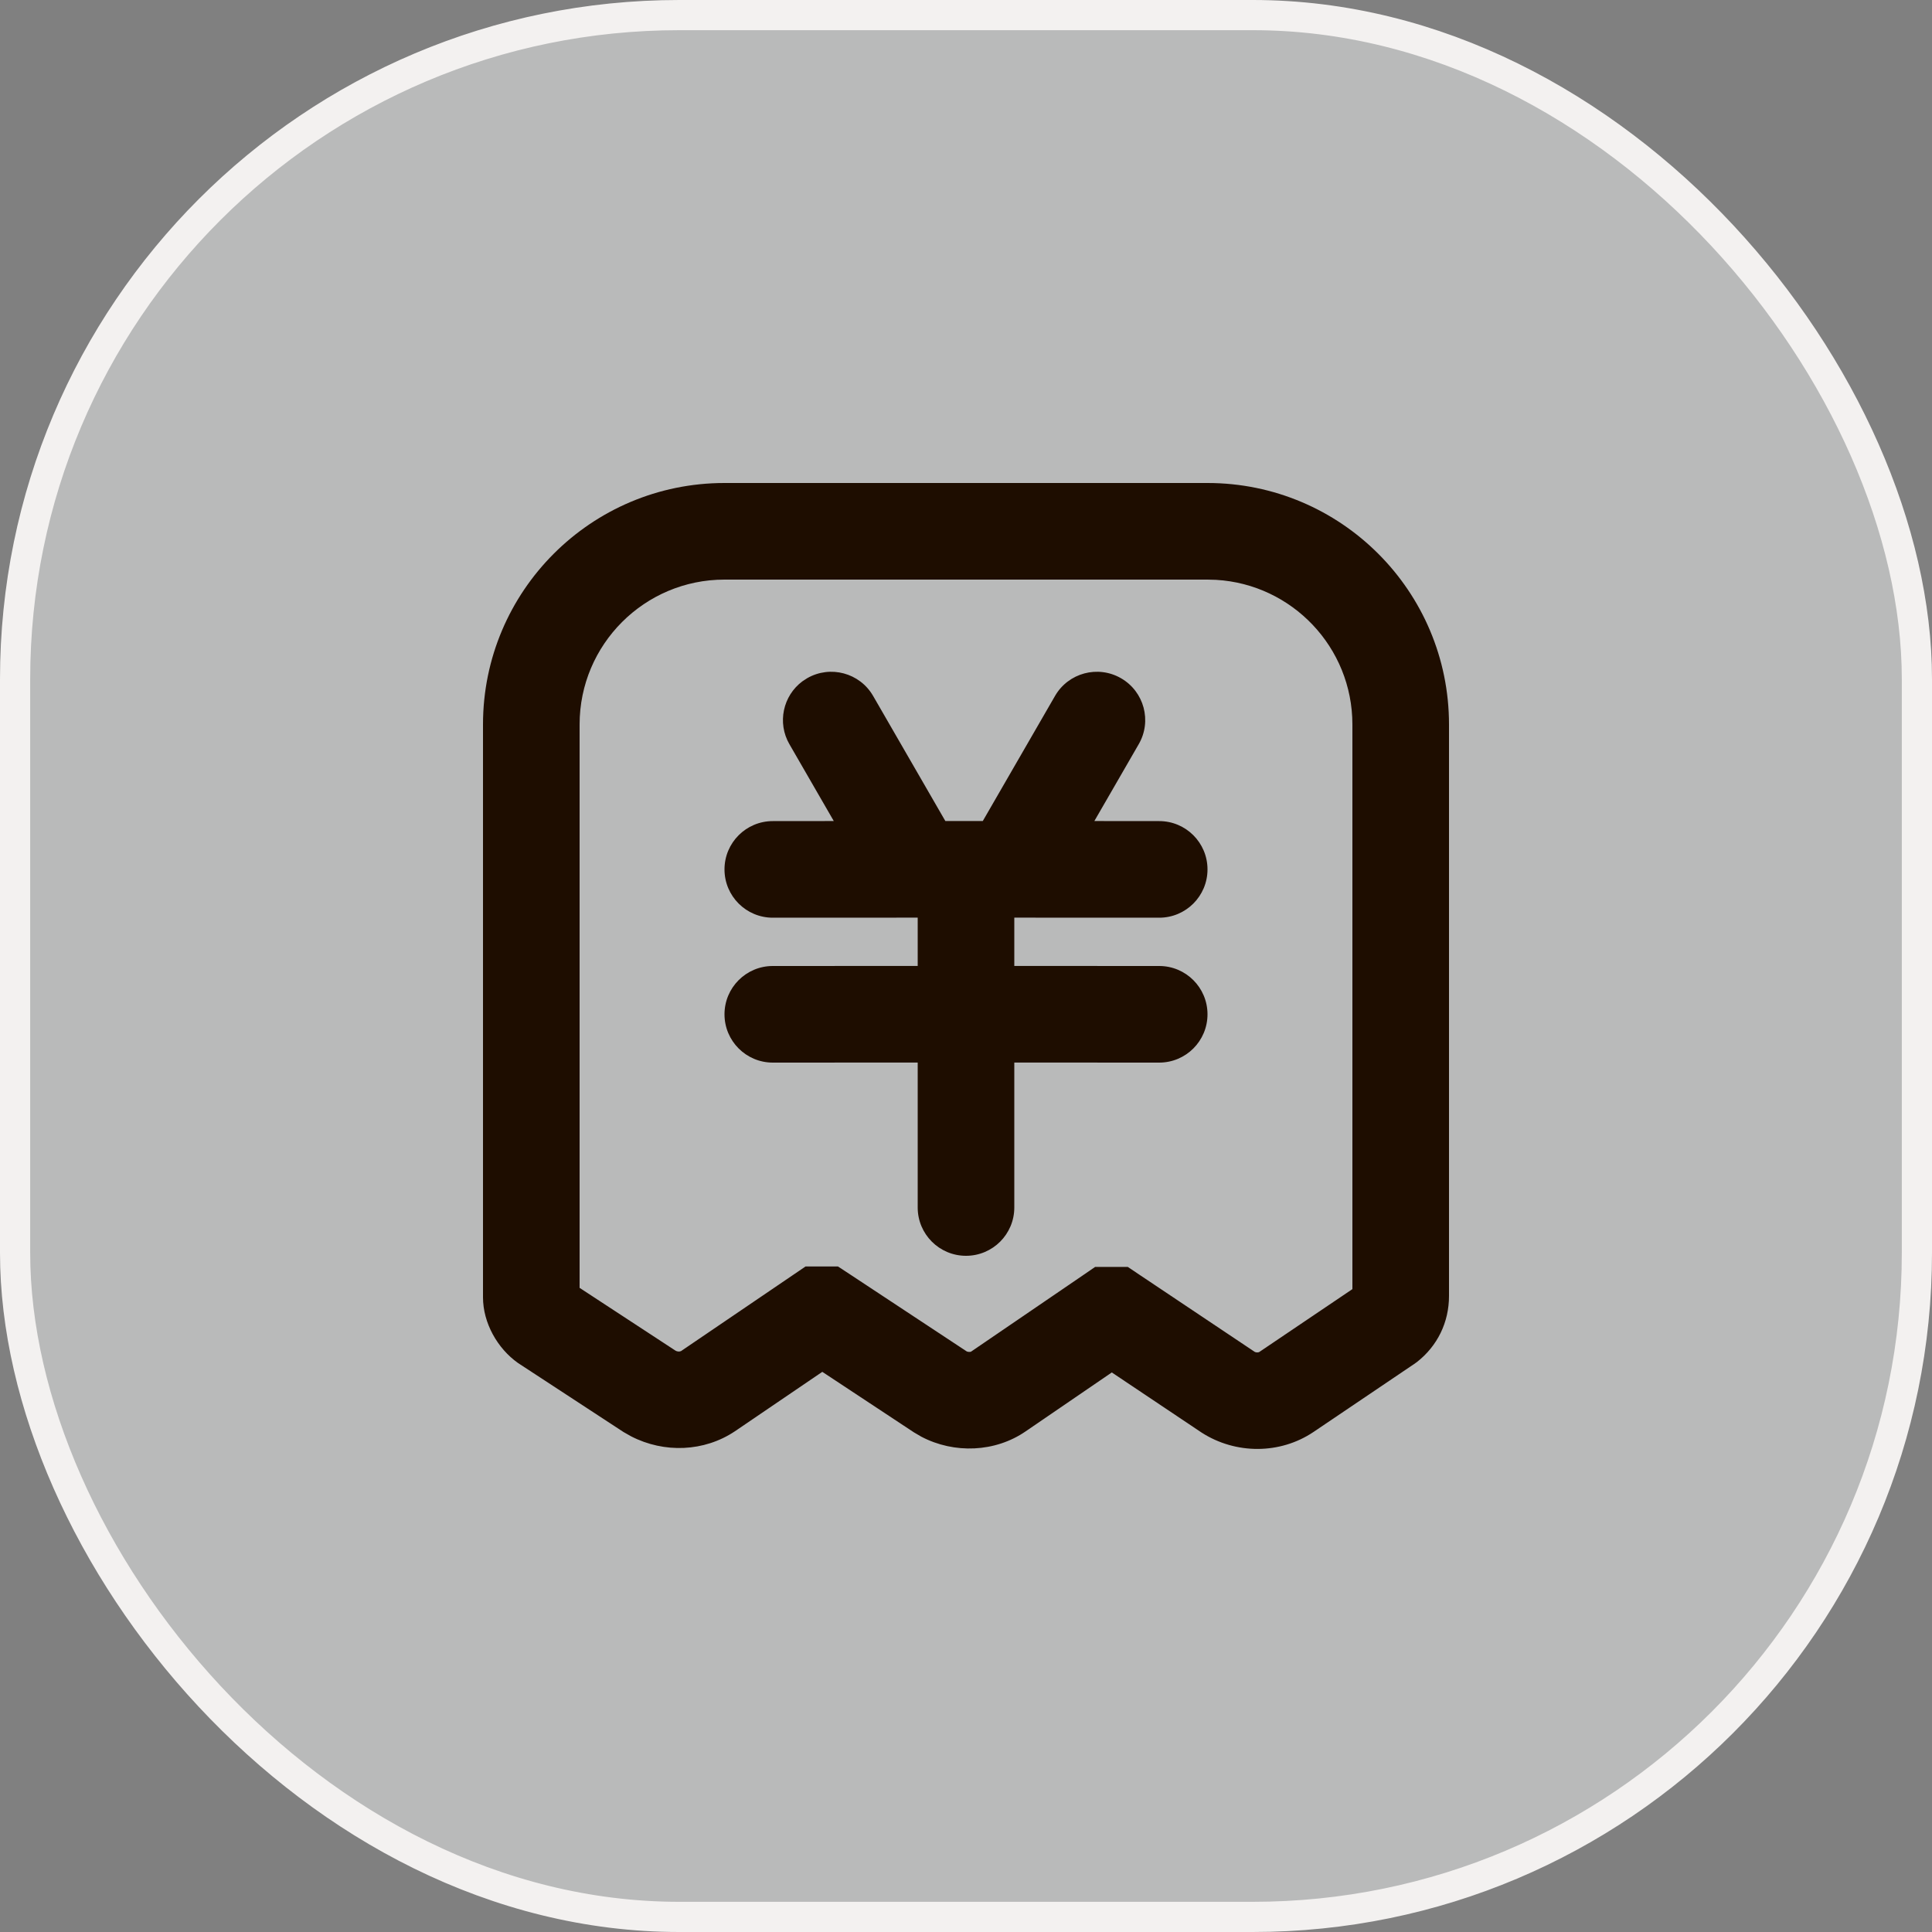<?xml version="1.0" encoding="UTF-8"?>
<svg width="32px" height="32px" viewBox="0 0 32 32" version="1.1" xmlns="http://www.w3.org/2000/svg" xmlns:xlink="http://www.w3.org/1999/xlink">
    <rect x="0" y="0" width="32" height="32" fill="#808080" stroke="none"/>
    <title>编组</title>
    <g id="页面-1" stroke="none" stroke-width="1" fill="none" fill-rule="evenodd">
        <g id="个人-已登录" transform="translate(-317, -435)">
            <g id="首页/金刚区备份-11" transform="translate(287, 423)">
                <g id="编组" transform="translate(30, 12)">
                    <rect id="矩形" stroke="#F3F1F0" stroke-width="0.5" fill-opacity="0.5" fill="#F2F4F5" x="0.25" y="0.25" width="31.5" height="31.5" rx="11"></rect>
                    <g id="Icon/公告" transform="translate(8, 8)" fill="#1E0D00" fill-rule="nonzero">
                        <path d="M12,8.8817842e-15 C14.209,8.8817842e-15 16,1.791 16,4 L16,13.465 C16,13.9 15.81,14.293 15.468,14.56 L15.423,14.592 L13.751,15.721 C13.202,16.088 12.47,16.092 11.904,15.729 L10.415,14.732 L8.989,15.707 C8.485,16.055 7.806,16.083 7.26,15.796 L7.137,15.724 L5.62,14.722 L4.173,15.706 C3.666,16.046 3.002,16.074 2.451,15.789 L2.326,15.718 L0.579,14.575 C0.241,14.336 0,13.914 0,13.487 L0,4 C0,1.791 1.791,8.8817842e-15 4,8.8817842e-15 L12,8.8817842e-15 Z M12,1.6 L4,1.6 C2.675,1.6 1.6,2.675 1.6,4 L1.6,13.331 L3.187,14.37 C3.207,14.383 3.235,14.387 3.255,14.385 L3.279,14.379 L5.139,13.115 L5.342,12.977 L5.88,12.977 L6.081,13.109 L8.011,14.383 C8.028,14.394 8.074,14.394 8.083,14.388 L9.935,13.124 L10.139,12.984 L10.68,12.984 L10.882,13.12 L12.782,14.391 C12.801,14.403 12.843,14.403 12.858,14.393 L14.4,13.352 L14.4,4 C14.4,2.722 13.401,1.677 12.141,1.604 L12,1.6 Z M9.475,3.526 C9.696,3.144 10.185,3.013 10.568,3.234 C10.951,3.455 11.082,3.944 10.861,4.326 L10.126,5.599 L11.2,5.6 C11.642,5.6 12,5.958 12,6.4 C12,6.842 11.642,7.2 11.2,7.2 L8.8,7.199 L8.8,7.999 L11.2,8 C11.642,8 12,8.358 12,8.8 C12,9.242 11.642,9.6 11.2,9.6 L8.8,9.599 L8.8,12 C8.8,12.442 8.442,12.8 8,12.8 C7.558,12.8 7.2,12.442 7.2,12 L7.2,9.599 L4.8,9.6 C4.358,9.6 4,9.242 4,8.8 C4,8.358 4.358,8 4.8,8 L7.2,7.999 L7.2,7.199 L4.8,7.2 C4.358,7.2 4,6.842 4,6.4 C4,5.958 4.358,5.6 4.8,5.6 L5.81,5.599 L5.075,4.326 C4.87,3.971 4.969,3.524 5.29,3.285 L5.368,3.234 C5.751,3.013 6.24,3.144 6.461,3.526 L7.658,5.599 L8.278,5.599 Z" id="形状结合"></path>
                    </g>
                </g>
            </g>
        </g>
    </g>
</svg>